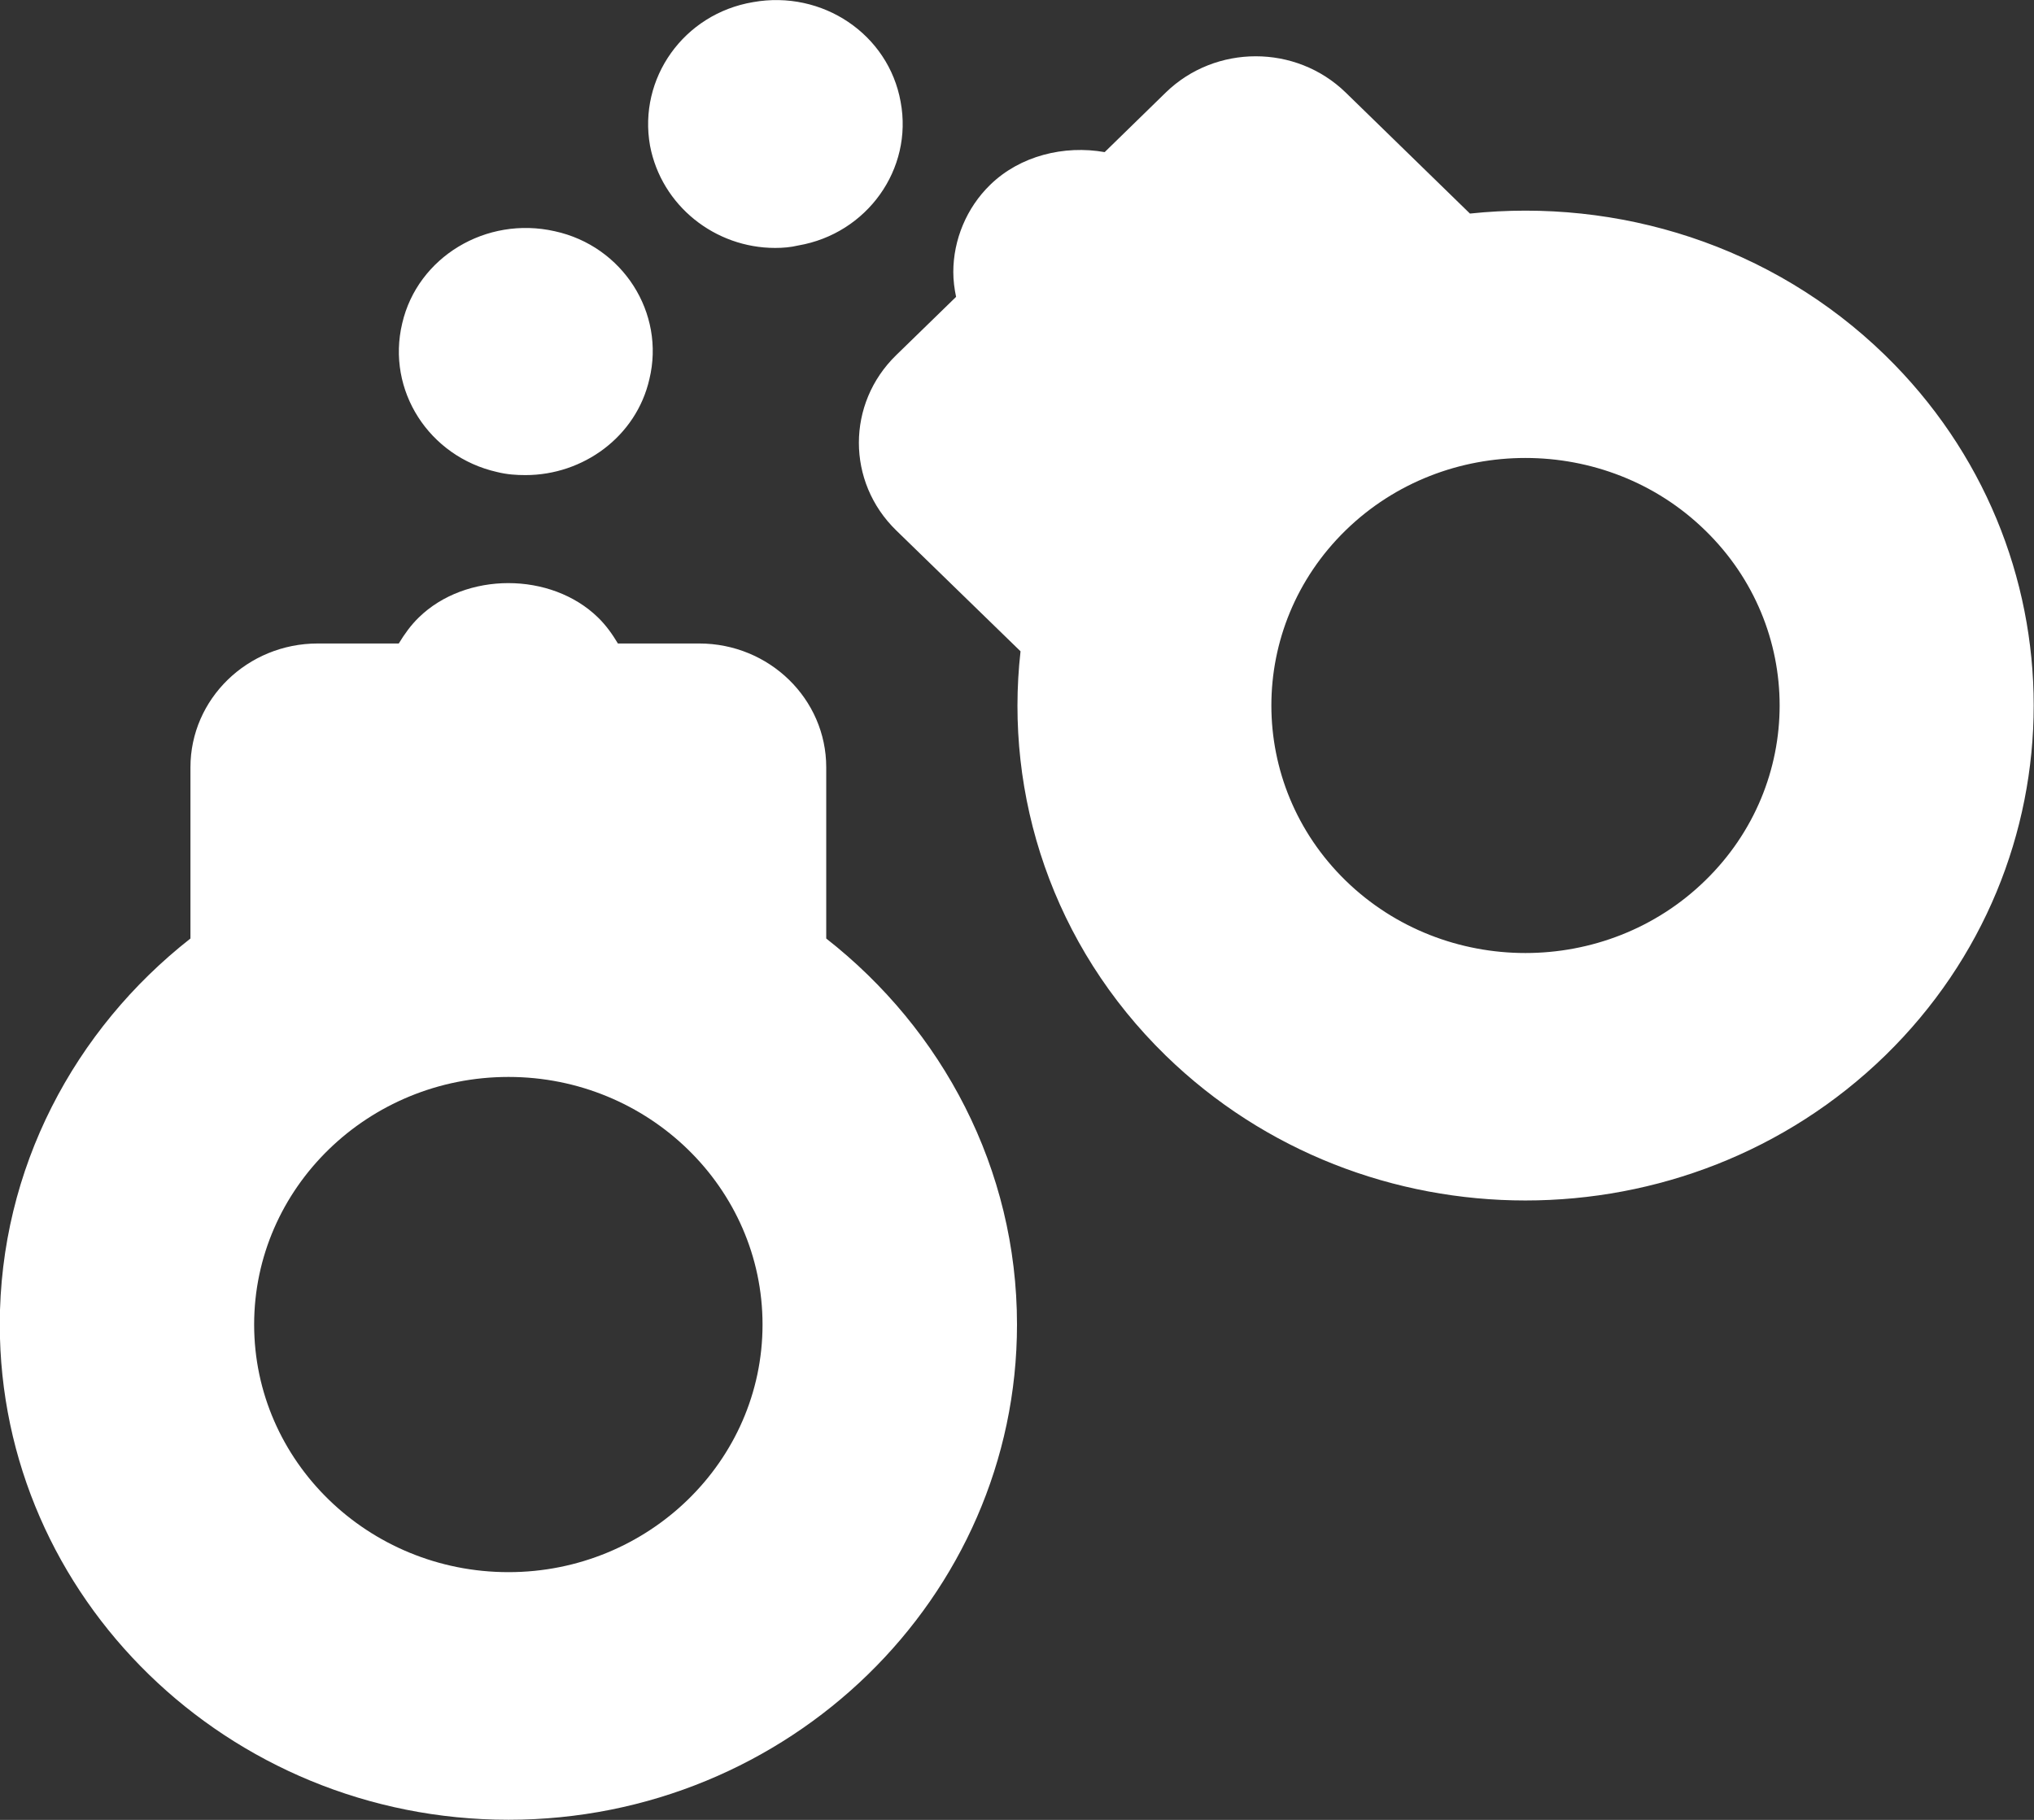 <svg width="19" height="17" viewBox="0 0 19 17" version="1.1" xmlns="http://www.w3.org/2000/svg" xmlns:xlink="http://www.w3.org/1999/xlink"><rect x="0" y="0" width="19" height="17" fill="#333333" stroke="none"/><title>criminal-white</title><desc>Created with Sketch.</desc><g id="Page-1" stroke="none" stroke-width="1" fill="none" fill-rule="evenodd"><path d="M18.609,9.861 C17.682,10.763 16.466,11.214 15.249,11.214 C14.033,11.214 12.817,10.763 11.89,9.861 C10.833,8.831 10.381,7.432 10.533,6.084 L9.371,4.954 C8.907,4.502 8.907,3.77 9.371,3.318 L9.931,2.773 C9.915,2.697 9.905,2.619 9.905,2.541 C9.905,2.241 10.029,1.94 10.25,1.726 C10.528,1.455 10.94,1.354 11.319,1.421 L11.89,0.864 C12.354,0.413 13.106,0.413 13.57,0.864 L14.731,1.995 C16.113,1.849 17.551,2.288 18.609,3.318 C20.46,5.122 20.46,8.057 18.609,9.861 Z M16.928,4.954 C16.466,4.503 15.857,4.278 15.249,4.278 C14.642,4.278 14.034,4.502 13.571,4.953 L13.569,4.955 C12.645,5.857 12.645,7.324 13.57,8.226 C14.496,9.128 16.003,9.128 16.928,8.226 C17.856,7.324 17.856,5.856 16.928,4.954 Z M8.457,2.293 C8.385,2.31 8.315,2.316 8.241,2.316 C7.679,2.316 7.179,1.922 7.072,1.361 C6.96,0.731 7.387,0.129 8.034,0.02 C8.682,-0.096 9.3,0.32 9.413,0.951 C9.531,1.581 9.098,2.183 8.457,2.293 Z M7.066,3.542 C6.943,4.079 6.448,4.438 5.909,4.438 C5.825,4.438 5.738,4.433 5.642,4.409 C5.007,4.265 4.608,3.646 4.757,3.021 C4.9,2.402 5.541,2.015 6.182,2.16 C6.817,2.298 7.216,2.923 7.066,3.542 Z M6.586,5.768 C6.661,5.841 6.72,5.924 6.772,6.011 L7.531,6.011 C8.186,6.011 8.718,6.529 8.718,7.168 L8.718,8.767 C9.802,9.616 10.5,10.916 10.5,12.373 C10.5,14.924 8.368,16.999 5.75,16.999 C3.13,16.999 0.998,14.924 0.998,12.373 C0.998,10.916 1.696,9.616 2.779,8.767 L2.779,7.168 C2.779,6.529 3.312,6.011 3.968,6.011 L4.725,6.011 C4.778,5.924 4.837,5.841 4.912,5.768 C5.35,5.34 6.147,5.34 6.586,5.768 Z M3.374,12.373 C3.374,13.649 4.439,14.686 5.75,14.686 C7.057,14.686 8.123,13.649 8.123,12.373 C8.123,11.097 7.057,10.06 5.75,10.06 C4.439,10.06 3.374,11.097 3.374,12.373 Z" id="criminal-white" transform="translate(-1, 0)" fill="#FFF"/></g></svg>